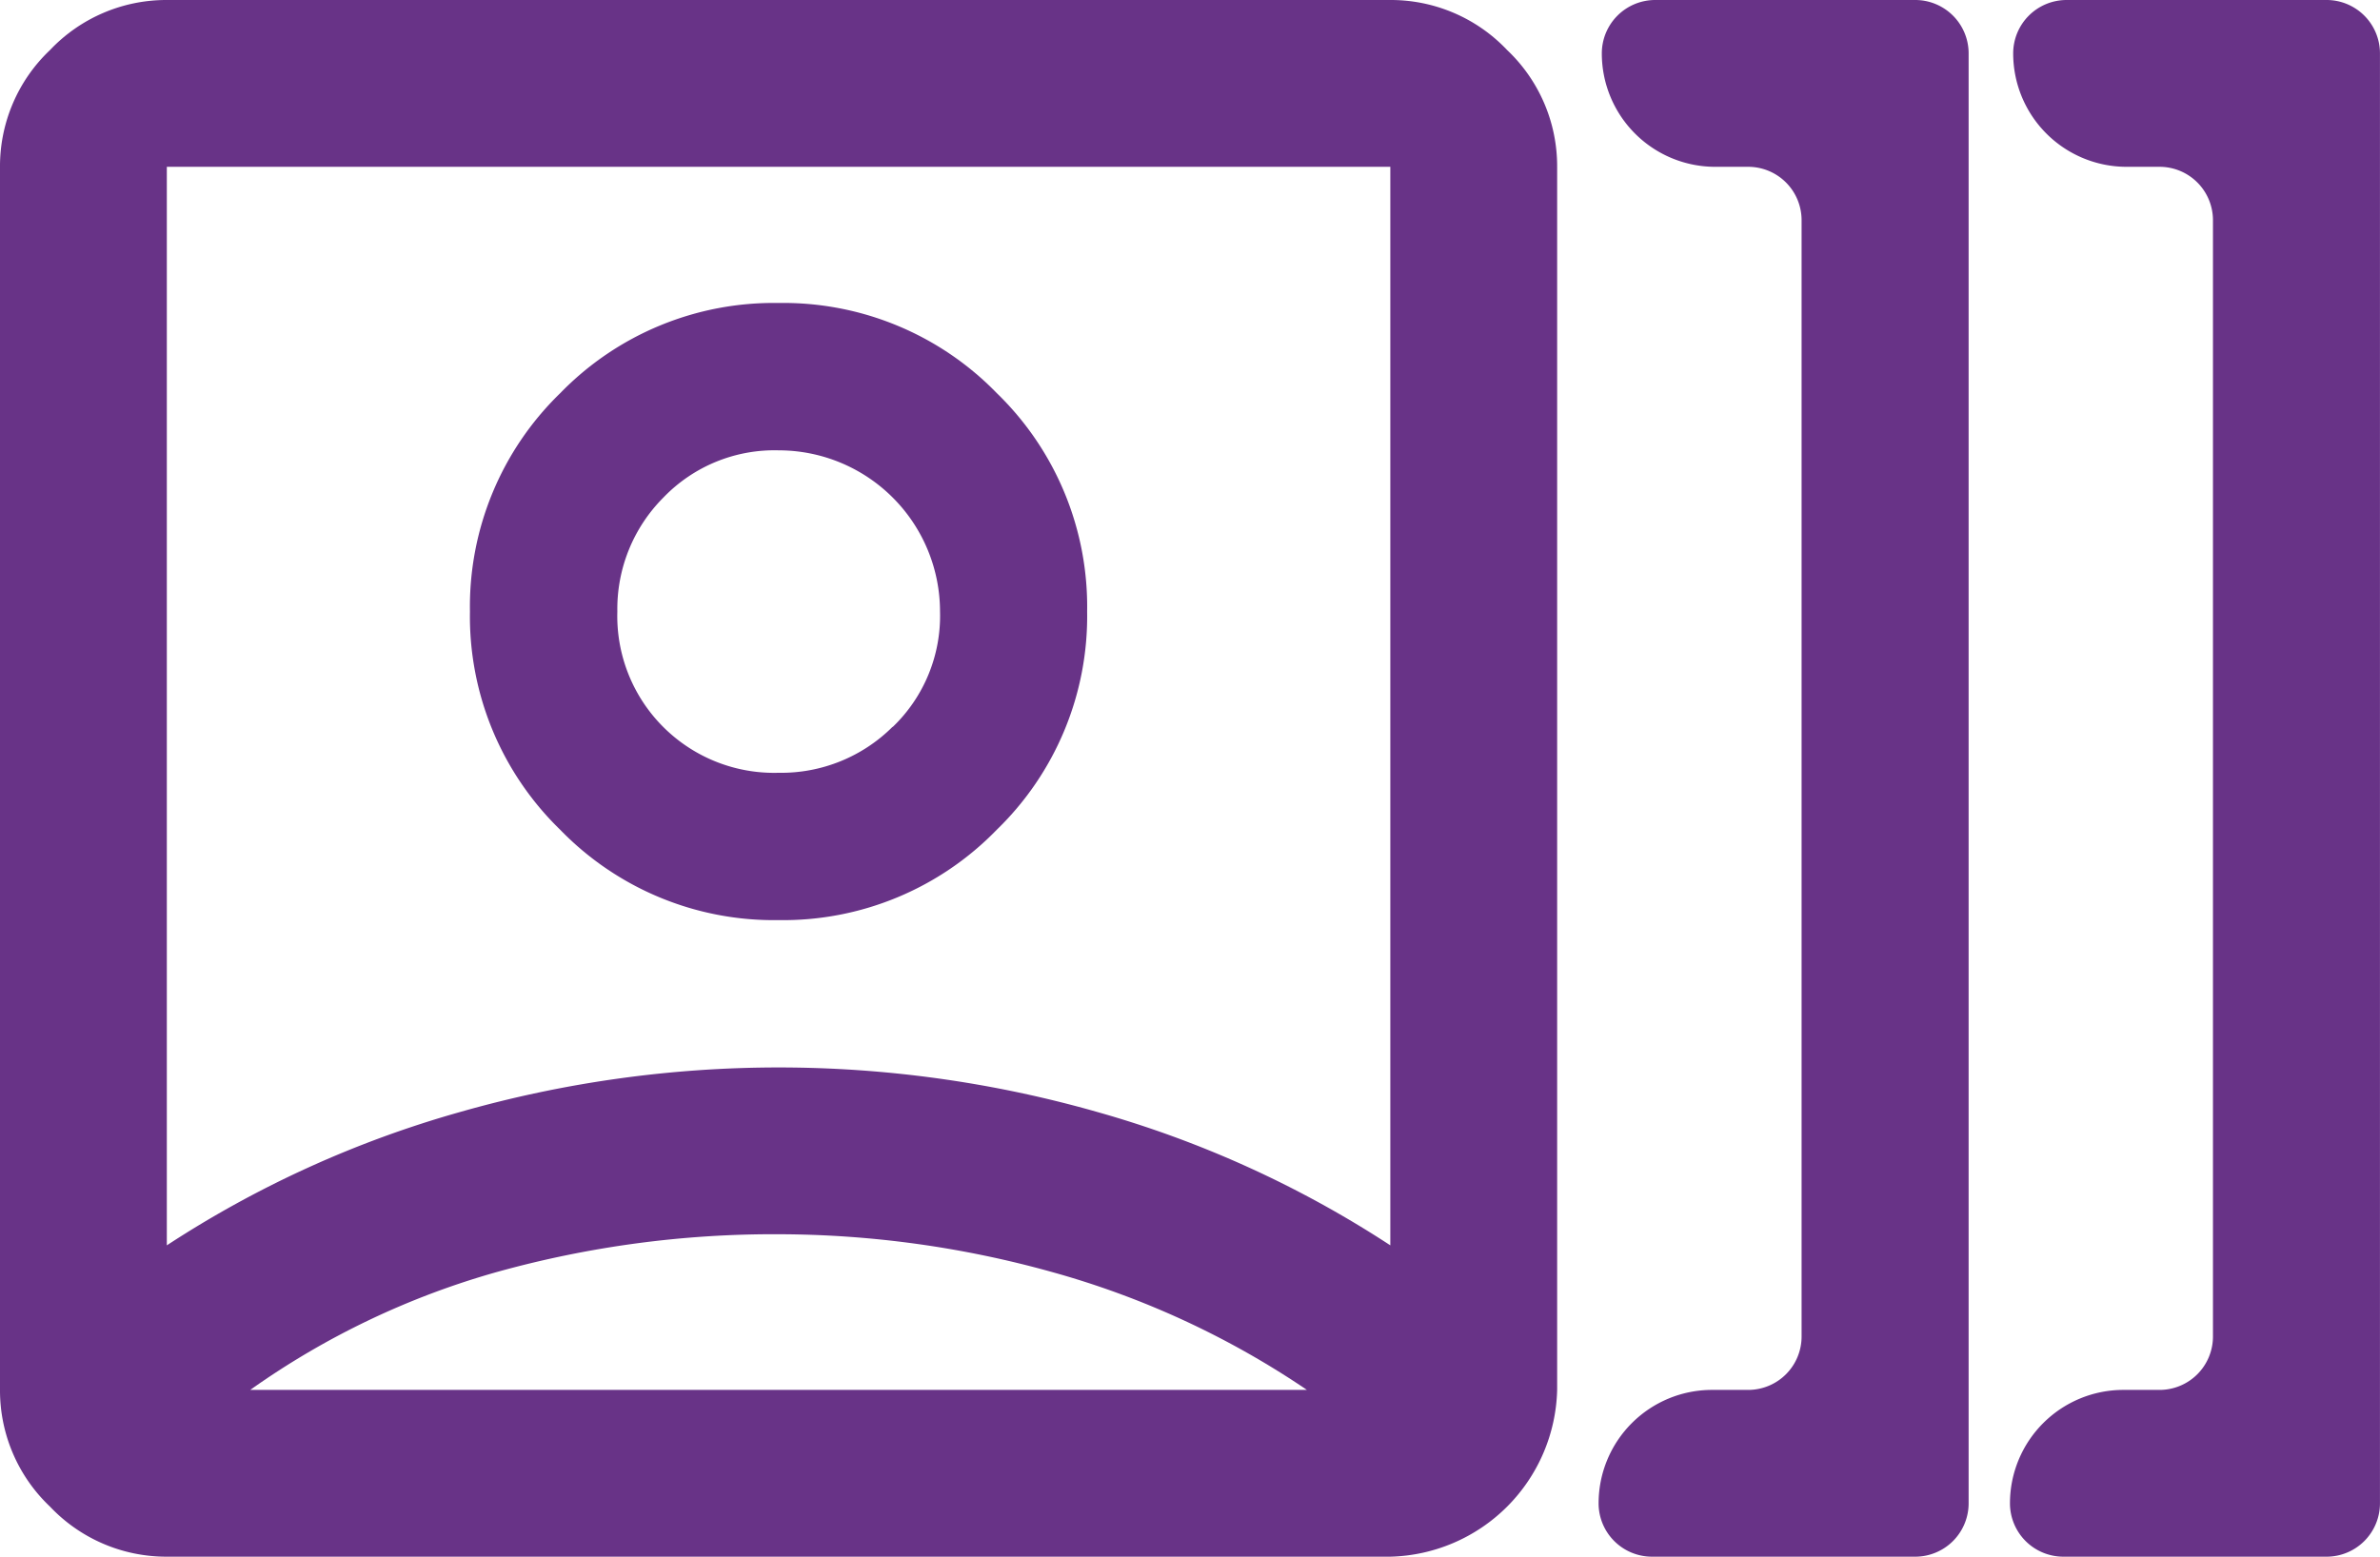 <svg id="digital_identity_icon" xmlns="http://www.w3.org/2000/svg" xmlns:xlink="http://www.w3.org/1999/xlink" width="67.251" height="44" viewBox="0 0 67.251 44">
  <defs>
    <linearGradient id="linear-gradient" x1="0.5" x2="0.5" y2="1" gradientUnits="objectBoundingBox">
      <stop offset="0" stop-color="@fill"/>
      <stop offset="1" stop-color="@fill2"/>
    </linearGradient>
    <clipPath id="clip-path">
      <rect id="Rectangle_6987" data-name="Rectangle 6987" width="67.251" height="44" fill="url(#linear-gradient)"/>
    </clipPath>
  </defs>
  <g id="Group_57361" data-name="Group 57361" clip-path="url(#clip-path)">
    <path id="Path_155494" data-name="Path 155494" d="M42.586,1.414A4.523,4.523,0,0,0,39.286,0H4.714a4.523,4.523,0,0,0-3.3,1.414A4.523,4.523,0,0,0,0,4.714V39.286a4.523,4.523,0,0,0,1.414,3.3A4.523,4.523,0,0,0,4.714,44H39.286A4.834,4.834,0,0,0,44,39.286V4.714a4.523,4.523,0,0,0-1.414-3.3M7.071,39.286a22.635,22.635,0,0,1,6.993-3.339A29.175,29.175,0,0,1,22,34.886a28.876,28.876,0,0,1,7.7,1.061,24.473,24.473,0,0,1,7.229,3.339ZM39.286,35.2A30.012,30.012,0,0,0,31,31.429a32.819,32.819,0,0,0-17.993,0A30.012,30.012,0,0,0,4.714,35.2V4.714H39.286Z" fill="#683387"/>
    <path id="Path_155495" data-name="Path 155495" d="M23.339,8A8.406,8.406,0,0,0,17.171,5.45,8.406,8.406,0,0,0,11,8,8.406,8.406,0,0,0,8.45,14.171,8.406,8.406,0,0,0,11,20.339a8.406,8.406,0,0,0,6.168,2.554,8.406,8.406,0,0,0,6.168-2.554,8.406,8.406,0,0,0,2.554-6.168A8.406,8.406,0,0,0,23.339,8m-2.946,9.429a4.459,4.459,0,0,1-3.221,1.3,4.432,4.432,0,0,1-4.557-4.557,4.459,4.459,0,0,1,1.3-3.221,4.353,4.353,0,0,1,3.261-1.336,4.56,4.56,0,0,1,4.557,4.557,4.353,4.353,0,0,1-1.336,3.261" transform="translate(4.829 3.114)" fill="#683387"/>
    <path id="Path_155496" data-name="Path 155496" d="M35.144,0h-4.8a1.509,1.509,0,0,0-1.509,1.509,3.206,3.206,0,0,0,3.206,3.206h.93a1.509,1.509,0,0,1,1.509,1.509V37.777a1.509,1.509,0,0,1-1.509,1.509h-1.02a3.206,3.206,0,0,0-3.207,3.206A1.509,1.509,0,0,0,30.257,44h7.433A1.509,1.509,0,0,0,39.2,42.491V1.509A1.509,1.509,0,0,0,37.689,0Z" transform="translate(16.427)" fill="#683387"/>
    <path id="Path_155497" data-name="Path 155497" d="M42.541,0h-4.8a1.509,1.509,0,0,0-1.509,1.509,3.206,3.206,0,0,0,3.206,3.206h.93a1.509,1.509,0,0,1,1.509,1.509V37.777a1.509,1.509,0,0,1-1.509,1.509h-1.02a3.206,3.206,0,0,0-3.207,3.206A1.509,1.509,0,0,0,37.654,44h7.433a1.509,1.509,0,0,0,1.509-1.509V1.509A1.509,1.509,0,0,0,45.086,0Z" transform="translate(20.654)" fill="#683387"/>
  </g>
</svg>
